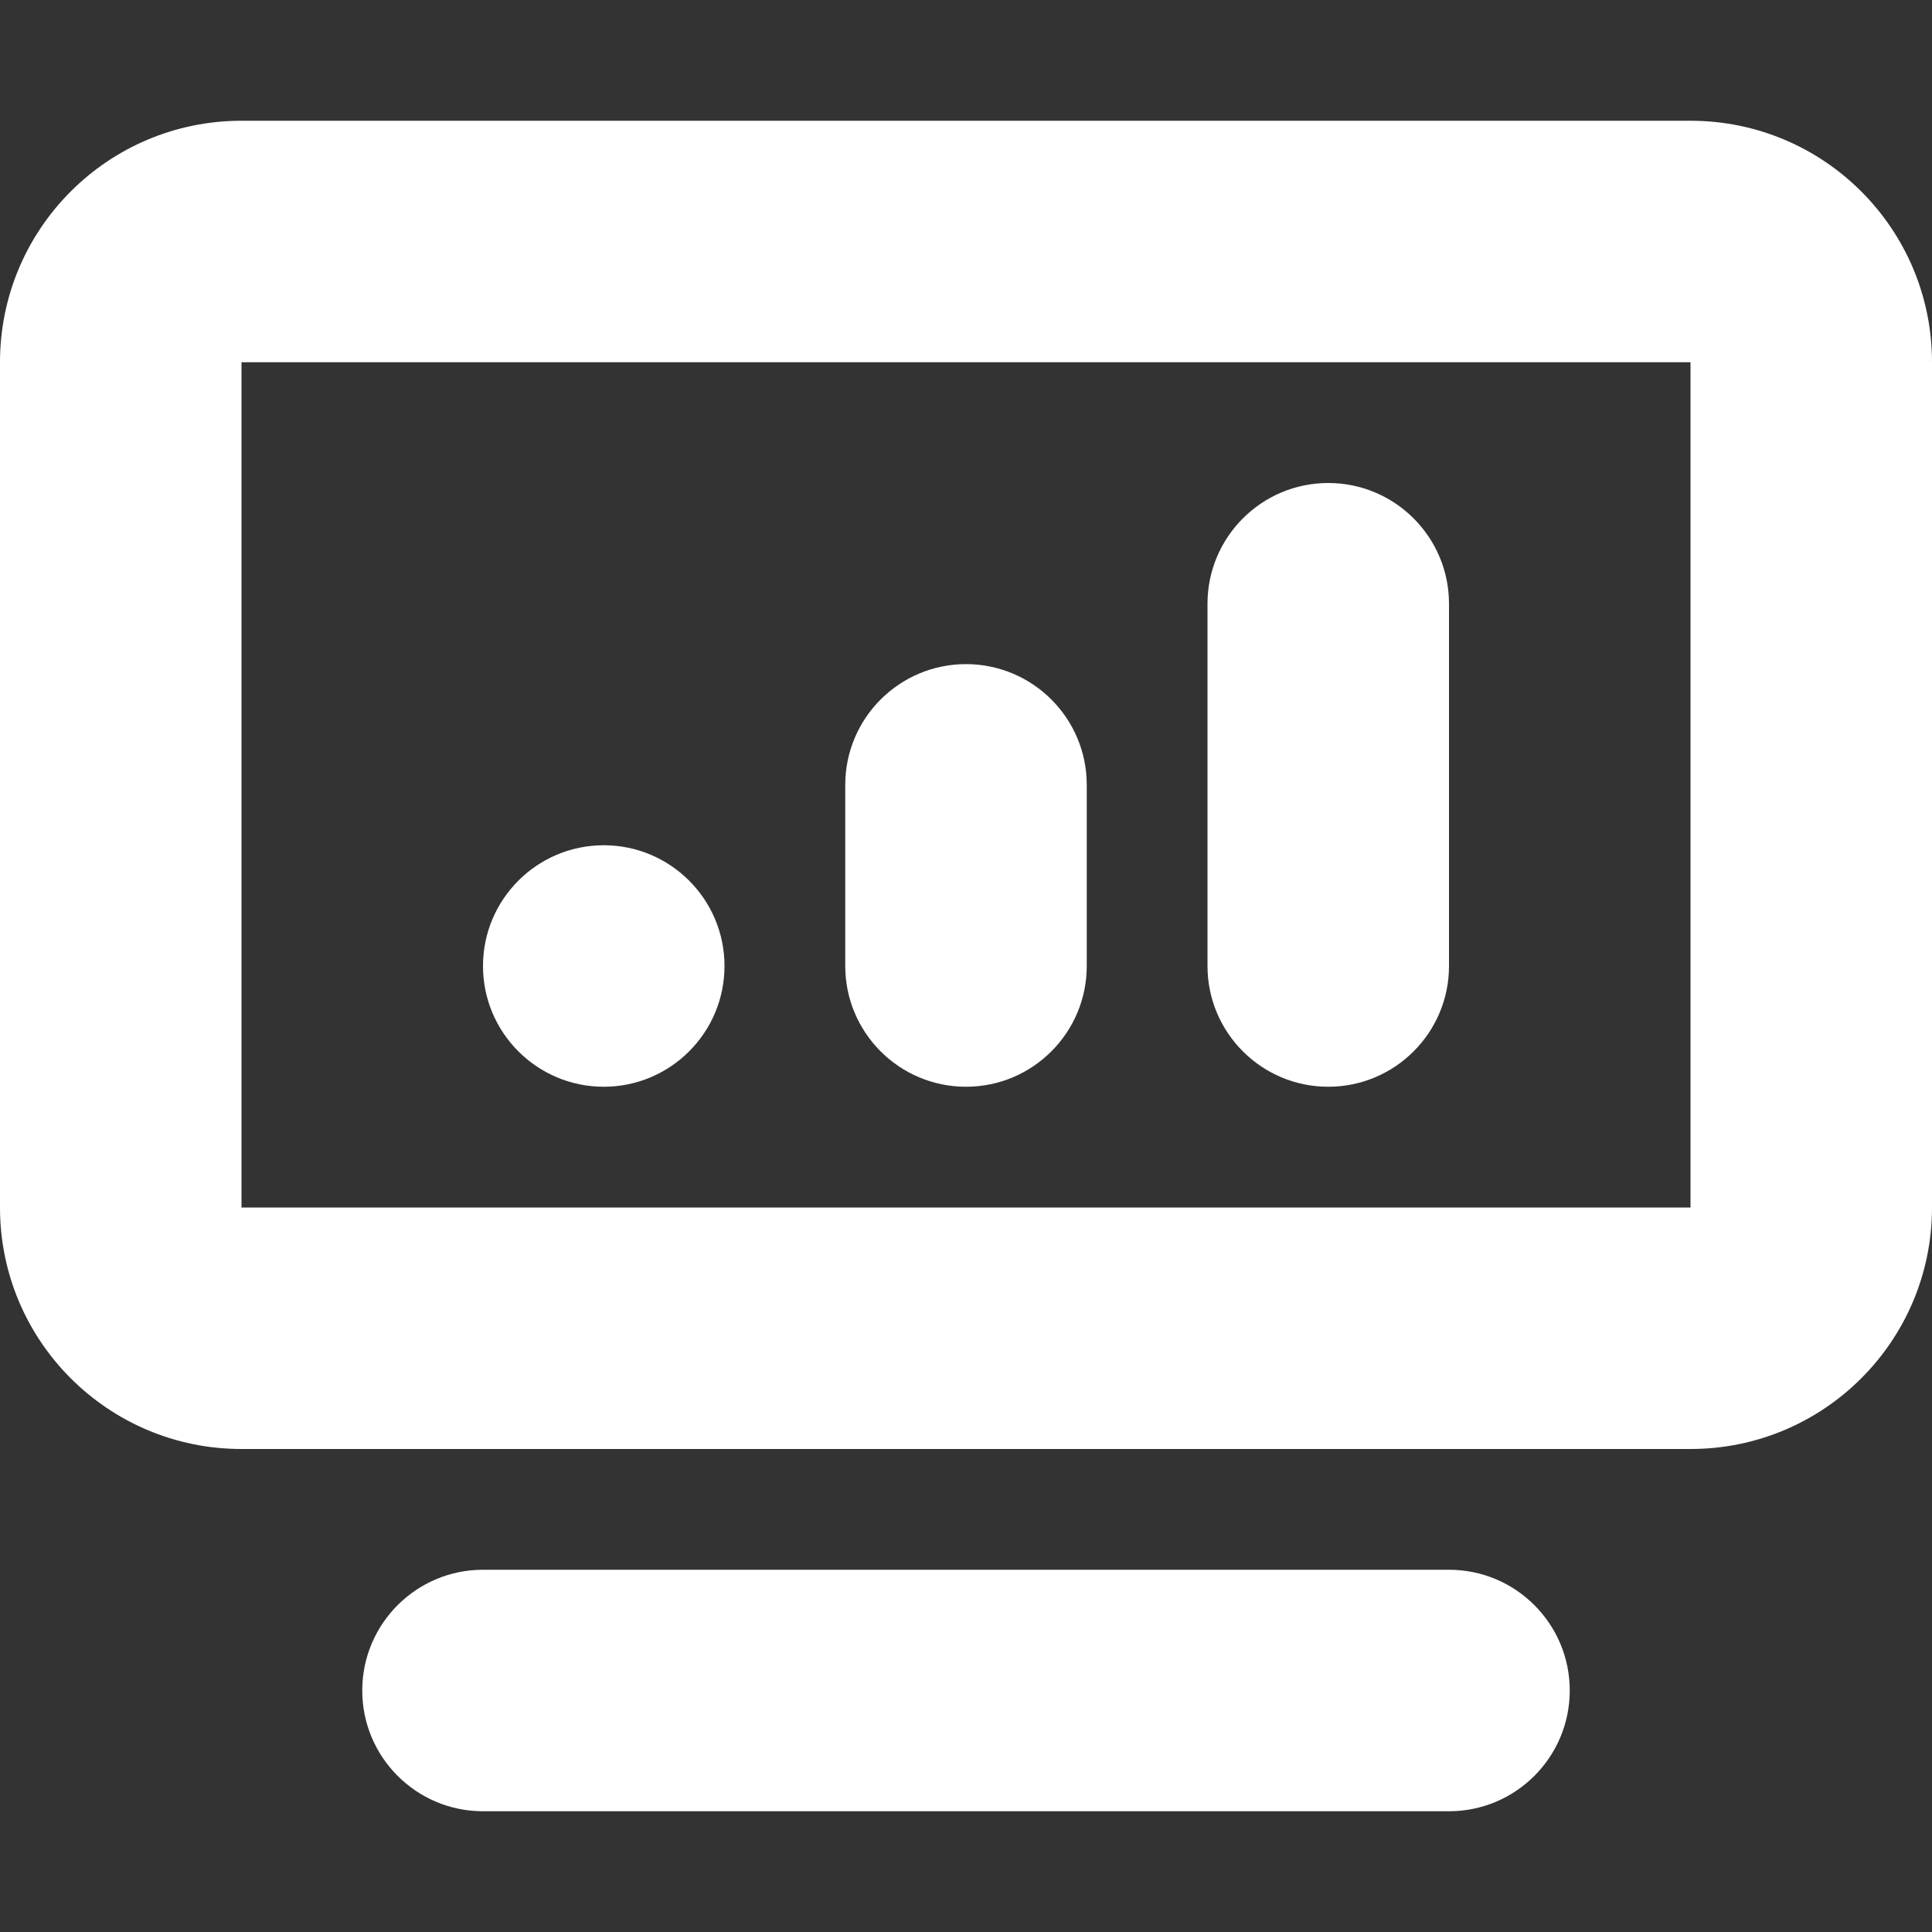 <svg width="16" height="16" viewBox="0 0 16 16" fill="none" xmlns="http://www.w3.org/2000/svg">
<rect x="0" y="0" width="16" height="16" fill="#333333" stroke="none"/>
<path d="M7 6.5V8C7 8.552 7.448 9 8 9C8.552 9 9 8.552 9 8V6.5C9 5.948 8.552 5.5 8 5.5C7.448 5.5 7 5.948 7 6.5Z" fill="white"/>
<path d="M11 4C11.552 4 12 4.448 12 5V8C12 8.552 11.552 9 11 9C10.448 9 10 8.552 10 8V5C10 4.448 10.448 4 11 4Z" fill="white"/>
<path d="M5 9C5.552 9 6 8.552 6 8C6 7.448 5.552 7 5 7C4.448 7 4 7.448 4 8C4 8.552 4.448 9 5 9Z" fill="white"/>
<path fill-rule="evenodd" clip-rule="evenodd" d="M0 3C0 1.895 0.895 1 2 1H14C15.105 1 16 1.895 16 3V10C16 11.105 15.105 12 14 12H2C0.895 12 0 11.105 0 10V3ZM14 3H2V10H14V3Z" fill="white"/>
<path d="M3 14C3 13.448 3.448 13 4 13H12C12.552 13 13 13.448 13 14C13 14.552 12.552 15 12 15H4C3.448 15 3 14.552 3 14Z" fill="white"/>
</svg>
